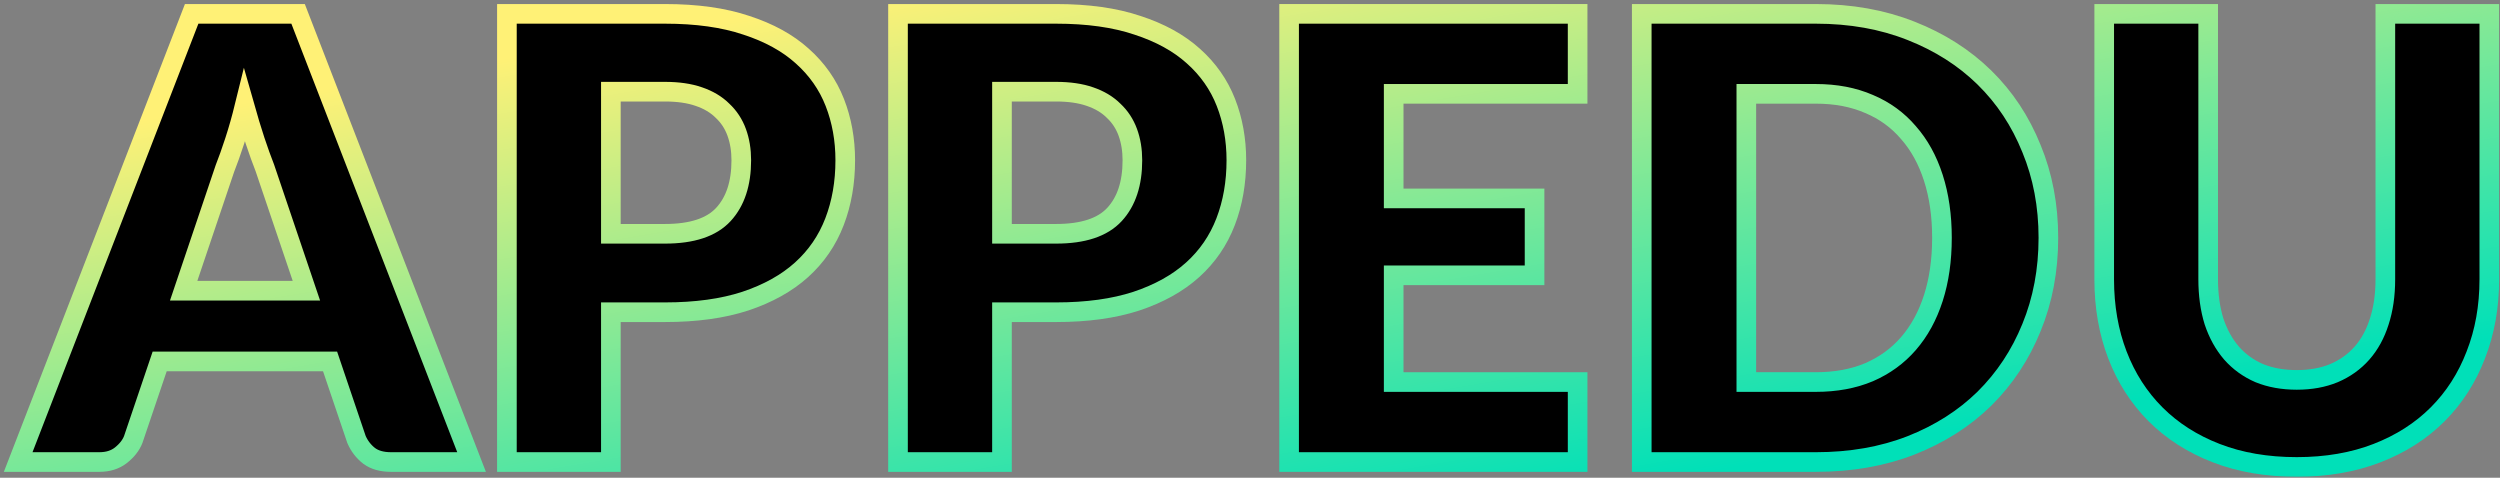 <svg width="382" height="73" viewBox="0 0 382 73" fill="none" xmlns="http://www.w3.org/2000/svg">
<rect x="0" y="0" width="382" height="73" fill="#808080" stroke="none"/>
<mask id="path-1-outside-1_602_826" maskUnits="userSpaceOnUse" x="-0.222" y="0.118" width="383" height="73" fill="black">
<rect fill="white" x="-0.222" y="0.118" width="383" height="73"/>
<path d="M46.817 44.418L40.472 25.665C40.002 24.474 39.501 23.08 38.968 21.482C38.435 19.852 37.903 18.098 37.37 16.218C36.9 18.129 36.399 19.899 35.866 21.529C35.333 23.158 34.832 24.568 34.362 25.759L28.064 44.418H46.817ZM72.056 70.597H59.742C58.363 70.597 57.251 70.283 56.405 69.657C55.559 68.999 54.917 68.168 54.478 67.166L50.436 55.228H24.398L20.356 67.166C20.011 68.043 19.385 68.842 18.476 69.563C17.599 70.252 16.502 70.597 15.186 70.597H2.778L29.286 2.118H45.548L72.056 70.597Z"/>
<path d="M101.613 35.723C105.749 35.723 108.726 34.736 110.543 32.762C112.36 30.788 113.269 28.03 113.269 24.49C113.269 22.923 113.034 21.497 112.564 20.213C112.094 18.928 111.373 17.831 110.402 16.923C109.462 15.983 108.256 15.262 106.783 14.761C105.342 14.259 103.618 14.009 101.613 14.009H93.341V35.723H101.613ZM101.613 2.118C106.438 2.118 110.574 2.697 114.021 3.857C117.499 4.985 120.35 6.551 122.575 8.557C124.831 10.562 126.492 12.928 127.557 15.654C128.622 18.38 129.155 21.325 129.155 24.49C129.155 27.905 128.607 31.038 127.51 33.89C126.413 36.741 124.737 39.185 122.481 41.222C120.225 43.258 117.358 44.856 113.88 46.016C110.433 47.144 106.344 47.708 101.613 47.708H93.341V70.597H77.455V2.118H101.613Z"/>
<path d="M161.373 35.723C165.509 35.723 168.486 34.736 170.303 32.762C172.12 30.788 173.029 28.03 173.029 24.49C173.029 22.923 172.794 21.497 172.324 20.213C171.854 18.928 171.133 17.831 170.162 16.923C169.222 15.983 168.016 15.262 166.543 14.761C165.102 14.259 163.378 14.009 161.373 14.009H153.101V35.723H161.373ZM161.373 2.118C166.198 2.118 170.334 2.697 173.781 3.857C177.259 4.985 180.11 6.551 182.335 8.557C184.591 10.562 186.252 12.928 187.317 15.654C188.382 18.38 188.915 21.325 188.915 24.49C188.915 27.905 188.367 31.038 187.27 33.89C186.173 36.741 184.497 39.185 182.241 41.222C179.985 43.258 177.118 44.856 173.64 46.016C170.193 47.144 166.104 47.708 161.373 47.708H153.101V70.597H137.215V2.118H161.373Z"/>
<path d="M212.955 14.338V30.318H234.481V42.068H212.955V58.377H241.061V70.597H196.975V2.118H241.061V14.338H212.955Z"/>
<path d="M312.993 36.334C312.993 41.284 312.132 45.859 310.408 50.058C308.716 54.225 306.319 57.844 303.217 60.915C300.115 63.954 296.371 66.335 291.984 68.059C287.629 69.751 282.788 70.597 277.461 70.597H250.859V2.118H277.461C282.788 2.118 287.629 2.979 291.984 4.703C296.371 6.426 300.115 8.807 303.217 11.847C306.319 14.886 308.716 18.505 310.408 22.704C312.132 26.871 312.993 31.414 312.993 36.334ZM296.731 36.334C296.731 32.95 296.293 29.895 295.415 27.169C294.538 24.443 293.269 22.14 291.608 20.26C289.979 18.348 287.974 16.891 285.592 15.889C283.211 14.855 280.501 14.338 277.461 14.338H266.839V58.377H277.461C280.501 58.377 283.211 57.875 285.592 56.873C287.974 55.839 289.979 54.382 291.608 52.502C293.269 50.59 294.538 48.272 295.415 45.546C296.293 42.82 296.731 39.749 296.731 36.334Z"/>
<path d="M350.945 58.048C353.076 58.048 354.971 57.703 356.632 57.014C358.324 56.293 359.75 55.275 360.909 53.959C362.068 52.643 362.946 51.045 363.541 49.165C364.168 47.253 364.481 45.091 364.481 42.679V2.118H380.367V42.679C380.367 46.877 379.678 50.731 378.299 54.241C376.952 57.75 375.009 60.774 372.471 63.312C369.933 65.85 366.847 67.824 363.212 69.234C359.577 70.644 355.488 71.349 350.945 71.349C346.37 71.349 342.266 70.644 338.631 69.234C334.996 67.824 331.91 65.85 329.372 63.312C326.834 60.774 324.891 57.75 323.544 54.241C322.197 50.731 321.523 46.877 321.523 42.679V2.118H337.409V42.632C337.409 45.044 337.707 47.206 338.302 49.118C338.929 50.998 339.822 52.611 340.981 53.959C342.14 55.275 343.55 56.293 345.211 57.014C346.903 57.703 348.814 58.048 350.945 58.048Z"/>
</mask>
<path d="M46.817 44.418L40.472 25.665C40.002 24.474 39.501 23.08 38.968 21.482C38.435 19.852 37.903 18.098 37.37 16.218C36.9 18.129 36.399 19.899 35.866 21.529C35.333 23.158 34.832 24.568 34.362 25.759L28.064 44.418H46.817ZM72.056 70.597H59.742C58.363 70.597 57.251 70.283 56.405 69.657C55.559 68.999 54.917 68.168 54.478 67.166L50.436 55.228H24.398L20.356 67.166C20.011 68.043 19.385 68.842 18.476 69.563C17.599 70.252 16.502 70.597 15.186 70.597H2.778L29.286 2.118H45.548L72.056 70.597Z" fill="black"/>
<path d="M101.613 35.723C105.749 35.723 108.726 34.736 110.543 32.762C112.36 30.788 113.269 28.03 113.269 24.49C113.269 22.923 113.034 21.497 112.564 20.213C112.094 18.928 111.373 17.831 110.402 16.923C109.462 15.983 108.256 15.262 106.783 14.761C105.342 14.259 103.618 14.009 101.613 14.009H93.341V35.723H101.613ZM101.613 2.118C106.438 2.118 110.574 2.697 114.021 3.857C117.499 4.985 120.35 6.551 122.575 8.557C124.831 10.562 126.492 12.928 127.557 15.654C128.622 18.38 129.155 21.325 129.155 24.49C129.155 27.905 128.607 31.038 127.51 33.89C126.413 36.741 124.737 39.185 122.481 41.222C120.225 43.258 117.358 44.856 113.88 46.016C110.433 47.144 106.344 47.708 101.613 47.708H93.341V70.597H77.455V2.118H101.613Z" fill="black"/>
<path d="M161.373 35.723C165.509 35.723 168.486 34.736 170.303 32.762C172.12 30.788 173.029 28.03 173.029 24.49C173.029 22.923 172.794 21.497 172.324 20.213C171.854 18.928 171.133 17.831 170.162 16.923C169.222 15.983 168.016 15.262 166.543 14.761C165.102 14.259 163.378 14.009 161.373 14.009H153.101V35.723H161.373ZM161.373 2.118C166.198 2.118 170.334 2.697 173.781 3.857C177.259 4.985 180.11 6.551 182.335 8.557C184.591 10.562 186.252 12.928 187.317 15.654C188.382 18.38 188.915 21.325 188.915 24.49C188.915 27.905 188.367 31.038 187.27 33.89C186.173 36.741 184.497 39.185 182.241 41.222C179.985 43.258 177.118 44.856 173.64 46.016C170.193 47.144 166.104 47.708 161.373 47.708H153.101V70.597H137.215V2.118H161.373Z" fill="black"/>
<path d="M212.955 14.338V30.318H234.481V42.068H212.955V58.377H241.061V70.597H196.975V2.118H241.061V14.338H212.955Z" fill="black"/>
<path d="M312.993 36.334C312.993 41.284 312.132 45.859 310.408 50.058C308.716 54.225 306.319 57.844 303.217 60.915C300.115 63.954 296.371 66.335 291.984 68.059C287.629 69.751 282.788 70.597 277.461 70.597H250.859V2.118H277.461C282.788 2.118 287.629 2.979 291.984 4.703C296.371 6.426 300.115 8.807 303.217 11.847C306.319 14.886 308.716 18.505 310.408 22.704C312.132 26.871 312.993 31.414 312.993 36.334ZM296.731 36.334C296.731 32.95 296.293 29.895 295.415 27.169C294.538 24.443 293.269 22.14 291.608 20.26C289.979 18.348 287.974 16.891 285.592 15.889C283.211 14.855 280.501 14.338 277.461 14.338H266.839V58.377H277.461C280.501 58.377 283.211 57.875 285.592 56.873C287.974 55.839 289.979 54.382 291.608 52.502C293.269 50.59 294.538 48.272 295.415 45.546C296.293 42.82 296.731 39.749 296.731 36.334Z" fill="black"/>
<path d="M350.945 58.048C353.076 58.048 354.971 57.703 356.632 57.014C358.324 56.293 359.75 55.275 360.909 53.959C362.068 52.643 362.946 51.045 363.541 49.165C364.168 47.253 364.481 45.091 364.481 42.679V2.118H380.367V42.679C380.367 46.877 379.678 50.731 378.299 54.241C376.952 57.75 375.009 60.774 372.471 63.312C369.933 65.85 366.847 67.824 363.212 69.234C359.577 70.644 355.488 71.349 350.945 71.349C346.37 71.349 342.266 70.644 338.631 69.234C334.996 67.824 331.91 65.85 329.372 63.312C326.834 60.774 324.891 57.75 323.544 54.241C322.197 50.731 321.523 46.877 321.523 42.679V2.118H337.409V42.632C337.409 45.044 337.707 47.206 338.302 49.118C338.929 50.998 339.822 52.611 340.981 53.959C342.14 55.275 343.55 56.293 345.211 57.014C346.903 57.703 348.814 58.048 350.945 58.048Z" fill="black"/>
<path d="M46.817 44.418L40.472 25.665C40.002 24.474 39.501 23.08 38.968 21.482C38.435 19.852 37.903 18.098 37.37 16.218C36.9 18.129 36.399 19.899 35.866 21.529C35.333 23.158 34.832 24.568 34.362 25.759L28.064 44.418H46.817ZM72.056 70.597H59.742C58.363 70.597 57.251 70.283 56.405 69.657C55.559 68.999 54.917 68.168 54.478 67.166L50.436 55.228H24.398L20.356 67.166C20.011 68.043 19.385 68.842 18.476 69.563C17.599 70.252 16.502 70.597 15.186 70.597H2.778L29.286 2.118H45.548L72.056 70.597Z" stroke="url(#paint0_linear_602_826)" stroke-width="3" mask="url(#path-1-outside-1_602_826)"/>
<path d="M101.613 35.723C105.749 35.723 108.726 34.736 110.543 32.762C112.36 30.788 113.269 28.03 113.269 24.49C113.269 22.923 113.034 21.497 112.564 20.213C112.094 18.928 111.373 17.831 110.402 16.923C109.462 15.983 108.256 15.262 106.783 14.761C105.342 14.259 103.618 14.009 101.613 14.009H93.341V35.723H101.613ZM101.613 2.118C106.438 2.118 110.574 2.697 114.021 3.857C117.499 4.985 120.35 6.551 122.575 8.557C124.831 10.562 126.492 12.928 127.557 15.654C128.622 18.38 129.155 21.325 129.155 24.49C129.155 27.905 128.607 31.038 127.51 33.89C126.413 36.741 124.737 39.185 122.481 41.222C120.225 43.258 117.358 44.856 113.88 46.016C110.433 47.144 106.344 47.708 101.613 47.708H93.341V70.597H77.455V2.118H101.613Z" stroke="url(#paint1_linear_602_826)" stroke-width="3" mask="url(#path-1-outside-1_602_826)"/>
<path d="M161.373 35.723C165.509 35.723 168.486 34.736 170.303 32.762C172.12 30.788 173.029 28.03 173.029 24.49C173.029 22.923 172.794 21.497 172.324 20.213C171.854 18.928 171.133 17.831 170.162 16.923C169.222 15.983 168.016 15.262 166.543 14.761C165.102 14.259 163.378 14.009 161.373 14.009H153.101V35.723H161.373ZM161.373 2.118C166.198 2.118 170.334 2.697 173.781 3.857C177.259 4.985 180.11 6.551 182.335 8.557C184.591 10.562 186.252 12.928 187.317 15.654C188.382 18.38 188.915 21.325 188.915 24.49C188.915 27.905 188.367 31.038 187.27 33.89C186.173 36.741 184.497 39.185 182.241 41.222C179.985 43.258 177.118 44.856 173.64 46.016C170.193 47.144 166.104 47.708 161.373 47.708H153.101V70.597H137.215V2.118H161.373Z" stroke="url(#paint2_linear_602_826)" stroke-width="3" mask="url(#path-1-outside-1_602_826)"/>
<path d="M212.955 14.338V30.318H234.481V42.068H212.955V58.377H241.061V70.597H196.975V2.118H241.061V14.338H212.955Z" stroke="url(#paint3_linear_602_826)" stroke-width="3" mask="url(#path-1-outside-1_602_826)"/>
<path d="M312.993 36.334C312.993 41.284 312.132 45.859 310.408 50.058C308.716 54.225 306.319 57.844 303.217 60.915C300.115 63.954 296.371 66.335 291.984 68.059C287.629 69.751 282.788 70.597 277.461 70.597H250.859V2.118H277.461C282.788 2.118 287.629 2.979 291.984 4.703C296.371 6.426 300.115 8.807 303.217 11.847C306.319 14.886 308.716 18.505 310.408 22.704C312.132 26.871 312.993 31.414 312.993 36.334ZM296.731 36.334C296.731 32.95 296.293 29.895 295.415 27.169C294.538 24.443 293.269 22.14 291.608 20.26C289.979 18.348 287.974 16.891 285.592 15.889C283.211 14.855 280.501 14.338 277.461 14.338H266.839V58.377H277.461C280.501 58.377 283.211 57.875 285.592 56.873C287.974 55.839 289.979 54.382 291.608 52.502C293.269 50.59 294.538 48.272 295.415 45.546C296.293 42.82 296.731 39.749 296.731 36.334Z" stroke="url(#paint4_linear_602_826)" stroke-width="3" mask="url(#path-1-outside-1_602_826)"/>
<path d="M350.945 58.048C353.076 58.048 354.971 57.703 356.632 57.014C358.324 56.293 359.75 55.275 360.909 53.959C362.068 52.643 362.946 51.045 363.541 49.165C364.168 47.253 364.481 45.091 364.481 42.679V2.118H380.367V42.679C380.367 46.877 379.678 50.731 378.299 54.241C376.952 57.75 375.009 60.774 372.471 63.312C369.933 65.85 366.847 67.824 363.212 69.234C359.577 70.644 355.488 71.349 350.945 71.349C346.37 71.349 342.266 70.644 338.631 69.234C334.996 67.824 331.91 65.85 329.372 63.312C326.834 60.774 324.891 57.75 323.544 54.241C322.197 50.731 321.523 46.877 321.523 42.679V2.118H337.409V42.632C337.409 45.044 337.707 47.206 338.302 49.118C338.929 50.998 339.822 52.611 340.981 53.959C342.14 55.275 343.55 56.293 345.211 57.014C346.903 57.703 348.814 58.048 350.945 58.048Z" stroke="url(#paint5_linear_602_826)" stroke-width="3" mask="url(#path-1-outside-1_602_826)"/>
<defs>
<linearGradient id="paint0_linear_602_826" x1="63.134" y1="11.287" x2="78.788" y2="103.154" gradientUnits="userSpaceOnUse">
<stop stop-color="#FFF176"/>
<stop offset="1" stop-color="#00E0B8"/>
</linearGradient>
<linearGradient id="paint1_linear_602_826" x1="63.134" y1="11.287" x2="78.788" y2="103.154" gradientUnits="userSpaceOnUse">
<stop stop-color="#FFF176"/>
<stop offset="1" stop-color="#00E0B8"/>
</linearGradient>
<linearGradient id="paint2_linear_602_826" x1="63.134" y1="11.287" x2="78.788" y2="103.154" gradientUnits="userSpaceOnUse">
<stop stop-color="#FFF176"/>
<stop offset="1" stop-color="#00E0B8"/>
</linearGradient>
<linearGradient id="paint3_linear_602_826" x1="63.134" y1="11.287" x2="78.788" y2="103.154" gradientUnits="userSpaceOnUse">
<stop stop-color="#FFF176"/>
<stop offset="1" stop-color="#00E0B8"/>
</linearGradient>
<linearGradient id="paint4_linear_602_826" x1="63.134" y1="11.287" x2="78.788" y2="103.154" gradientUnits="userSpaceOnUse">
<stop stop-color="#FFF176"/>
<stop offset="1" stop-color="#00E0B8"/>
</linearGradient>
<linearGradient id="paint5_linear_602_826" x1="63.134" y1="11.287" x2="78.788" y2="103.154" gradientUnits="userSpaceOnUse">
<stop stop-color="#FFF176"/>
<stop offset="1" stop-color="#00E0B8"/>
</linearGradient>
</defs>
</svg>
